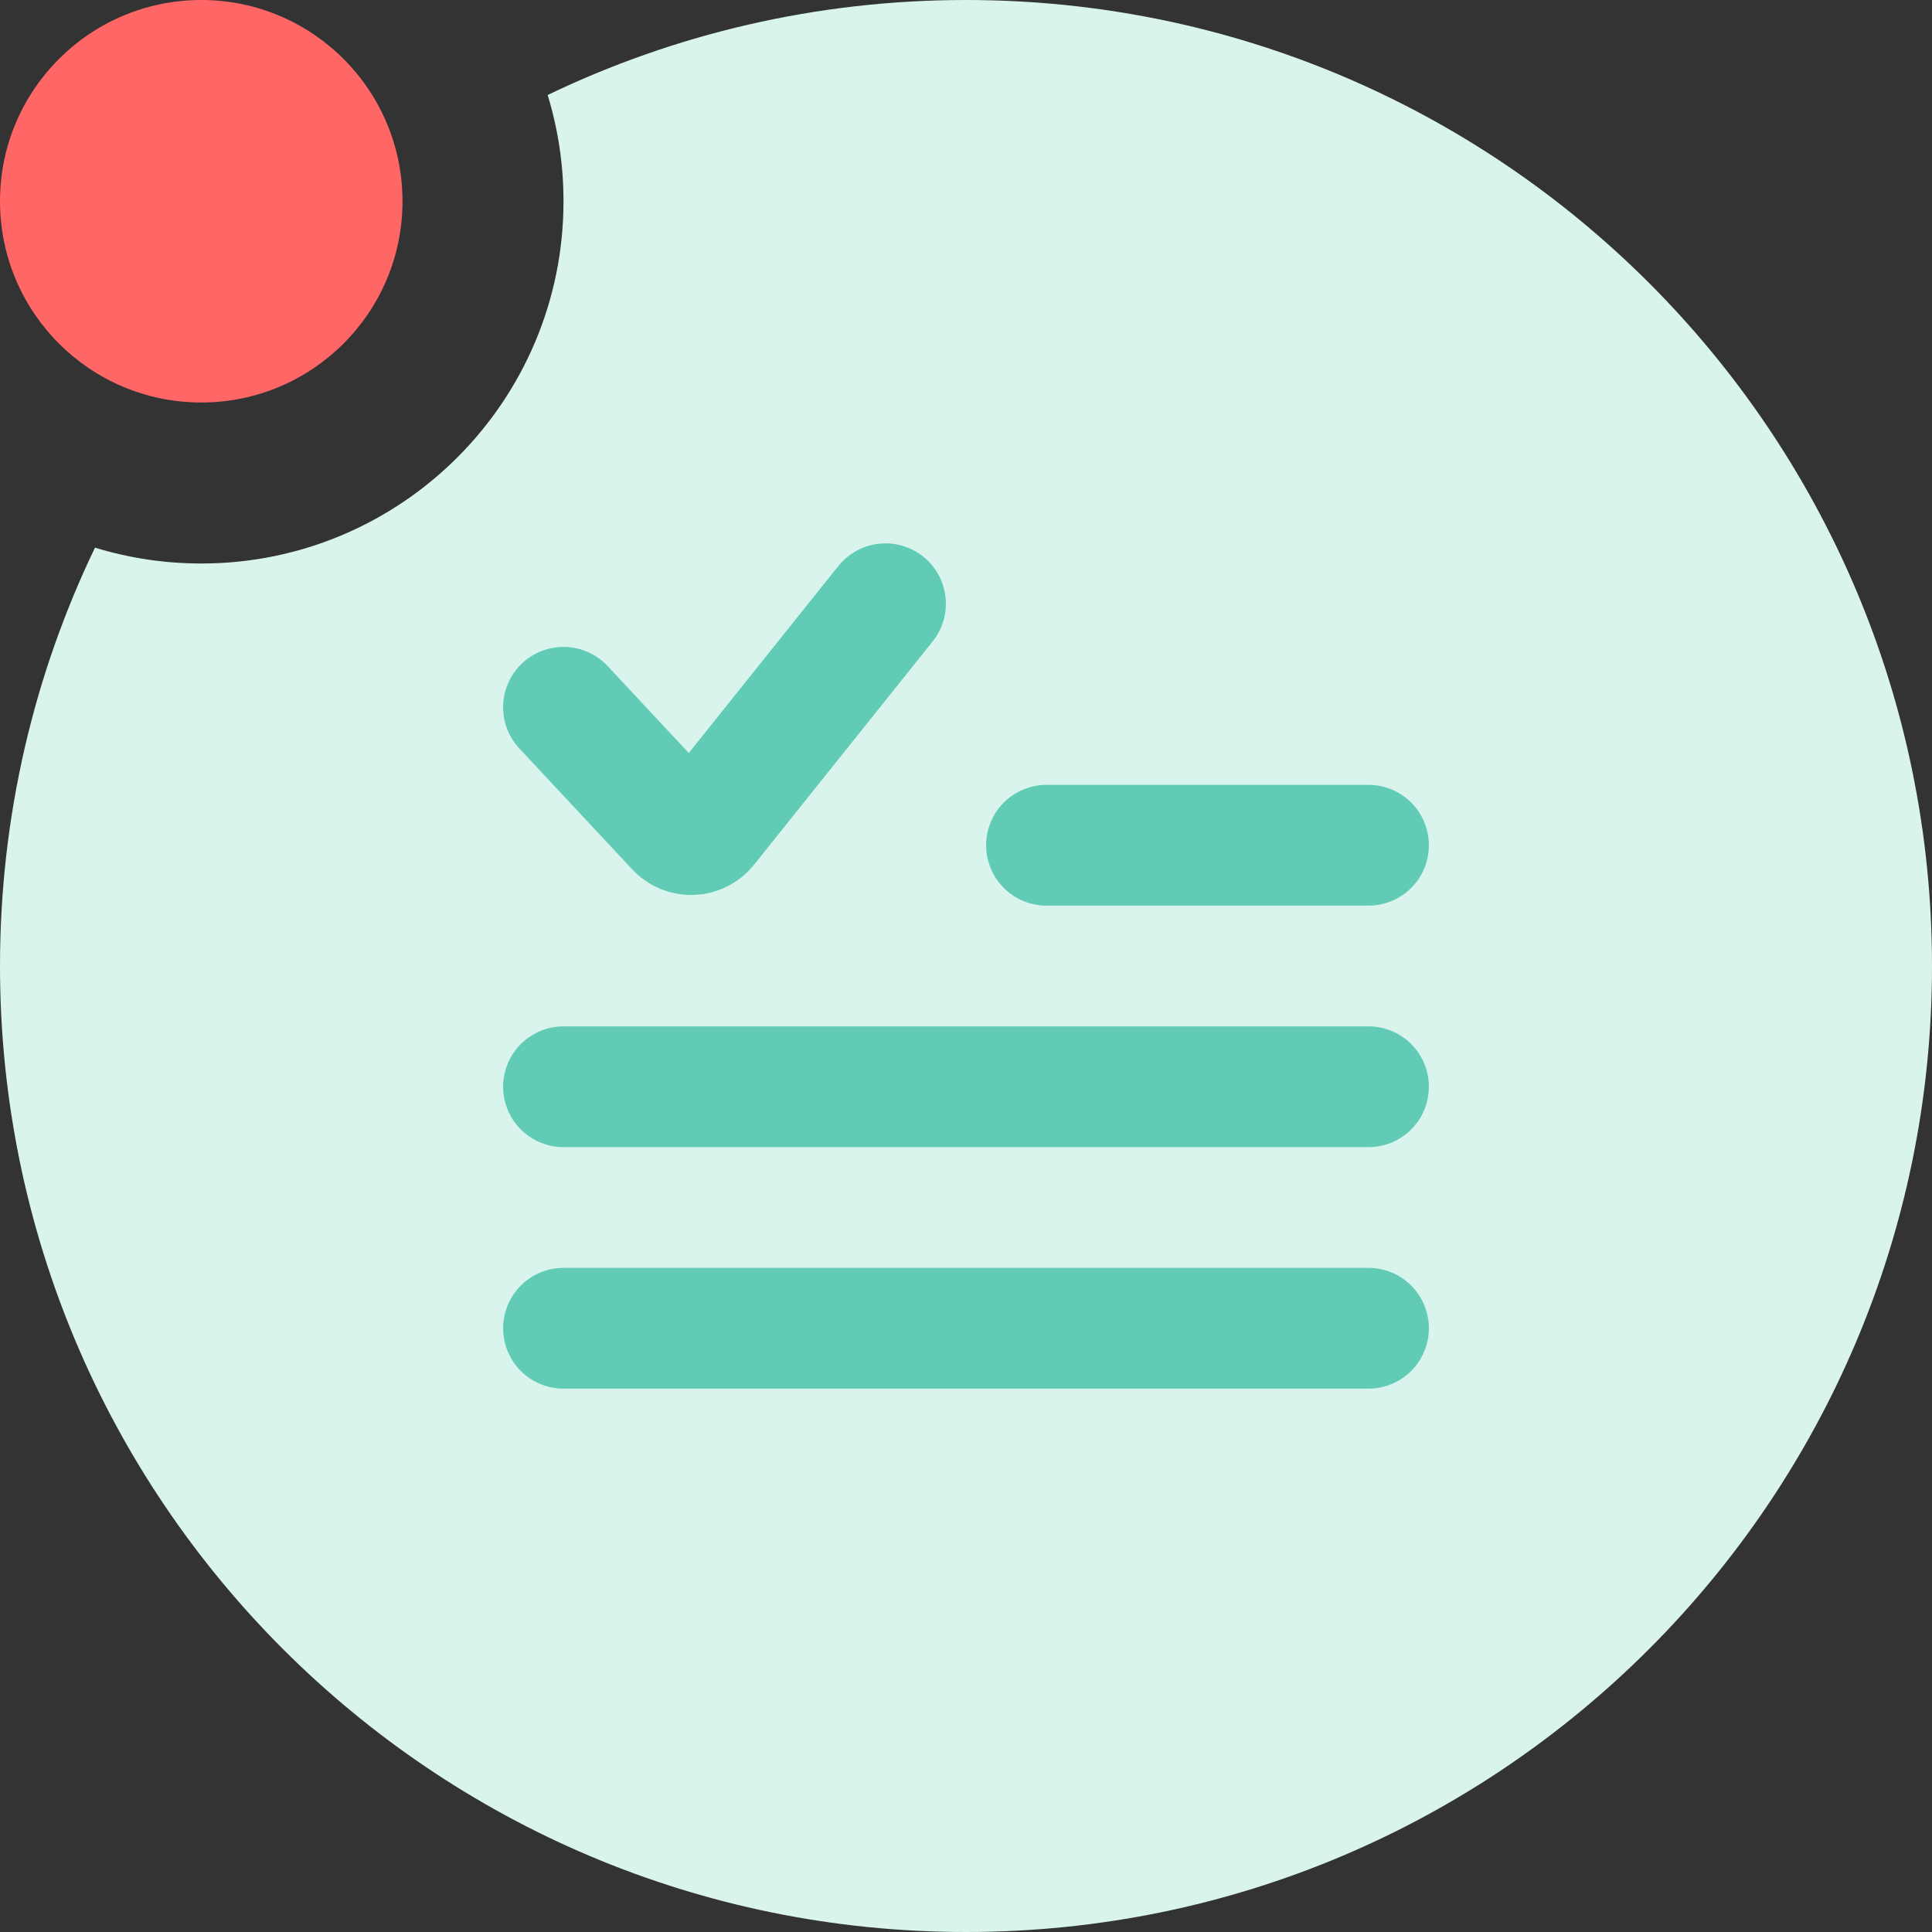 <svg width="24" height="24" viewBox="0 0 24 24" fill="none" xmlns="http://www.w3.org/2000/svg">
<rect x="0" y="0" width="24" height="24" fill="#333333" stroke="none"/>
<path fill-rule="evenodd" clip-rule="evenodd" d="M2.5 7C4.985 7 7 4.985 7 2.5C7 2.041 6.931 1.598 6.803 1.18C8.376 0.424 10.138 0 12 0C18.627 0 24 5.373 24 12C24 18.627 18.627 24 12 24C5.373 24 0 18.627 0 12C0 10.138 0.424 8.376 1.18 6.803C1.598 6.931 2.041 7 2.5 7Z" fill="#D9F4ED"/>
<path d="M13 10.5L17 10.5" stroke="#61CBB5" stroke-width="1.5" stroke-linecap="round"/>
<path d="M7 13.5H17" stroke="#61CBB5" stroke-width="1.5" stroke-linecap="round"/>
<path d="M7 16.5L17 16.5" stroke="#61CBB5" stroke-width="1.5" stroke-linecap="round"/>
<path d="M7 8.786L8.403 10.289C8.507 10.4 8.685 10.393 8.781 10.274L11 7.5" stroke="#61CBB5" stroke-width="1.5" stroke-linecap="round"/>
<circle cx="2.5" cy="2.5" r="2.5" fill="#FF6666"/>
</svg>
